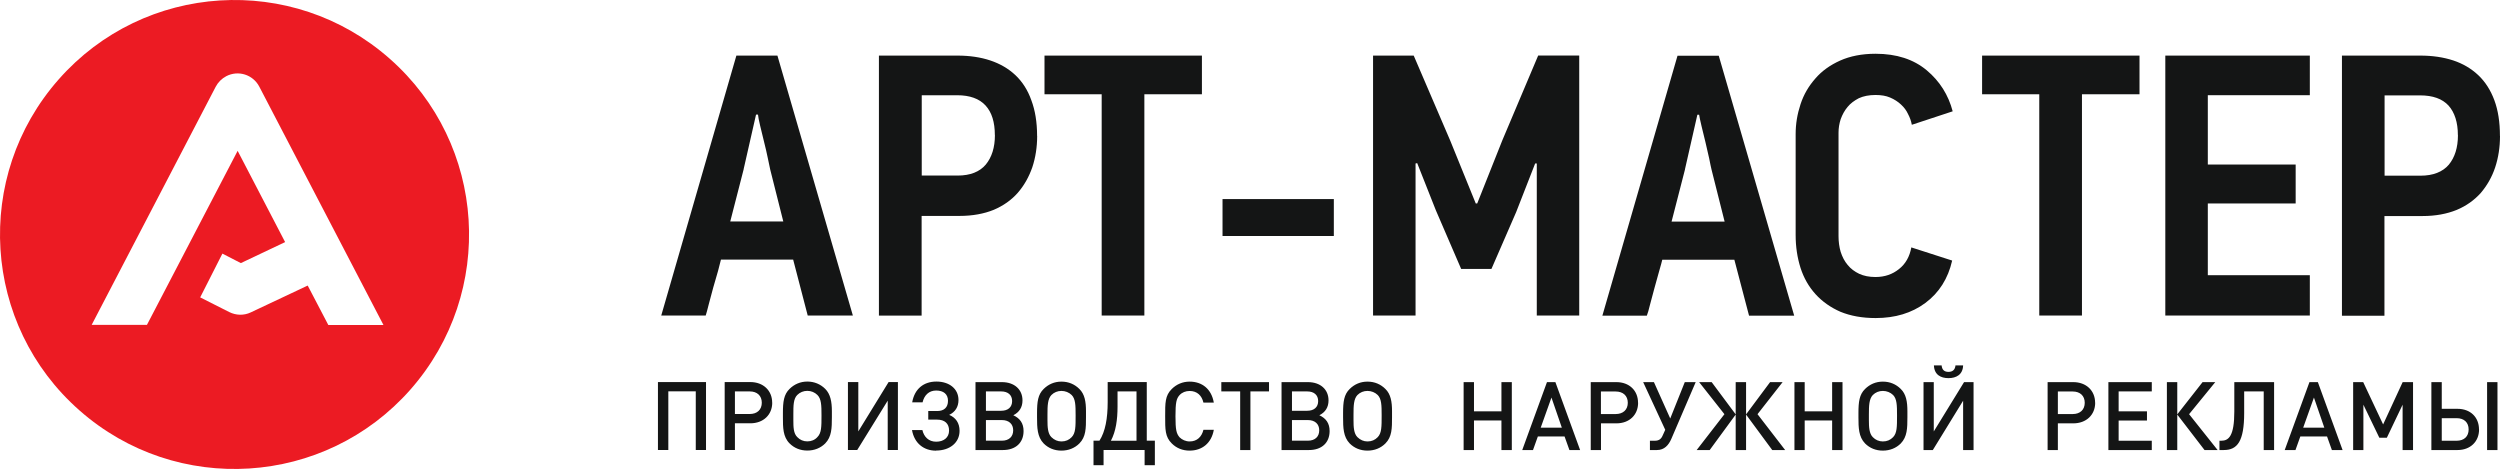 <svg width="185" height="35" viewBox="0 0 185 35" fill="none" xmlns="http://www.w3.org/2000/svg">
<path d="M58.694 19.212H53.35C53.307 19.371 53.242 19.652 53.139 20.035C53.017 20.433 52.914 20.845 52.779 21.28C52.657 21.73 52.554 22.141 52.446 22.525C52.353 22.909 52.273 23.19 52.222 23.349H48.932L54.492 4.114H57.529L63.112 23.349H59.771L58.694 19.212ZM55.034 12.514L54.038 16.39H57.964L56.995 12.543C56.967 12.383 56.902 12.103 56.822 11.719C56.743 11.335 56.649 10.923 56.541 10.497C56.434 10.072 56.34 9.674 56.251 9.304C56.158 8.92 56.106 8.653 56.092 8.48H55.947L55.03 12.514H55.034ZM76.75 10.062C76.75 10.886 76.628 11.667 76.39 12.383C76.137 13.1 75.79 13.722 75.313 14.27C74.85 14.798 74.251 15.224 73.535 15.528C72.819 15.819 71.972 15.978 71.012 15.978H68.2V23.354H65.04V4.114H70.853C71.756 4.114 72.566 4.235 73.282 4.474C73.998 4.713 74.621 5.073 75.14 5.56C75.659 6.051 76.057 6.674 76.319 7.418C76.6 8.162 76.745 9.037 76.745 10.057L76.75 10.062ZM73.619 9.997C73.619 9.042 73.394 8.312 72.931 7.806C72.468 7.301 71.766 7.048 70.834 7.048H68.209V12.992H70.862C71.803 12.992 72.496 12.711 72.945 12.182C73.394 11.639 73.624 10.909 73.624 9.992L73.619 9.997ZM84.683 6.987V23.349H81.524V6.978H77.293V4.114H88.942V6.978H84.683V6.987ZM90.467 17.466V14.733H98.704V17.466H90.467ZM113.722 23.358V12.098H113.601L112.197 15.692L110.367 19.9H108.125L106.253 15.561L104.872 12.07L104.751 12.098V23.349H101.606V4.114H104.615L107.32 10.413L109.206 15.056H109.314L111.172 10.385L113.825 4.109H116.863V23.349H113.718L113.722 23.358ZM128.343 19.221H123.008C122.966 19.38 122.9 19.661 122.783 20.045C122.675 20.442 122.558 20.854 122.437 21.29C122.315 21.739 122.212 22.151 122.104 22.535C122.011 22.918 121.931 23.199 121.866 23.358H118.576L124.136 4.123H127.187L132.77 23.358H129.429L128.343 19.221ZM124.693 12.524L123.696 16.399H127.622L126.654 12.552C126.611 12.393 126.56 12.112 126.48 11.728C126.387 11.345 126.293 10.933 126.2 10.507C126.092 10.081 125.998 9.683 125.909 9.313C125.816 8.93 125.764 8.663 125.736 8.49H125.605L124.688 12.524H124.693ZM144.461 19.277C144.157 20.616 143.492 21.664 142.472 22.422C141.466 23.166 140.244 23.536 138.798 23.536C137.801 23.536 136.94 23.377 136.196 23.073C135.466 22.755 134.844 22.314 134.352 21.772C133.847 21.215 133.477 20.564 133.238 19.82C133 19.062 132.878 18.266 132.878 17.391V9.922C132.878 9.164 133 8.438 133.238 7.717C133.477 6.987 133.847 6.365 134.338 5.808C134.816 5.251 135.438 4.811 136.168 4.483C136.912 4.151 137.787 3.978 138.794 3.978C140.347 3.978 141.606 4.39 142.575 5.2C143.544 6.009 144.18 7.029 144.499 8.237L141.475 9.234C141.424 8.953 141.33 8.691 141.194 8.438C141.073 8.171 140.904 7.947 140.675 7.736C140.45 7.526 140.184 7.352 139.865 7.217C139.561 7.086 139.201 7.029 138.789 7.029C138.312 7.029 137.9 7.109 137.553 7.268C137.221 7.441 136.931 7.652 136.716 7.919C136.491 8.185 136.332 8.49 136.21 8.822C136.103 9.154 136.051 9.486 136.051 9.819V17.475C136.051 17.887 136.103 18.271 136.21 18.641C136.332 19.01 136.491 19.329 136.73 19.61C136.954 19.89 137.249 20.101 137.577 20.26C137.923 20.419 138.321 20.499 138.784 20.499C139.472 20.499 140.043 20.297 140.521 19.914C141.012 19.53 141.316 18.987 141.438 18.308L144.447 19.277H144.461ZM154.065 6.992V23.349H150.906V6.978H146.675V4.114H158.324V6.978H154.065V6.992ZM160.233 23.363V4.114H170.927V7.043H163.378V12.178H169.879V15.056H163.378V20.363H170.927V23.349H160.233V23.363ZM185 10.072C185 10.895 184.878 11.677 184.64 12.393C184.401 13.109 184.041 13.731 183.577 14.279C183.1 14.808 182.515 15.234 181.785 15.538C181.069 15.828 180.231 15.987 179.276 15.987H176.449V23.363H173.304V4.114H179.103C180.006 4.114 180.816 4.235 181.546 4.474C182.262 4.713 182.87 5.073 183.39 5.56C183.909 6.051 184.307 6.674 184.583 7.418C184.859 8.162 184.995 9.037 184.995 10.057L185 10.072ZM181.883 10.006C181.883 9.051 181.644 8.321 181.195 7.816C180.732 7.31 180.03 7.058 179.084 7.058H176.459V13.001H179.112C180.053 13.001 180.755 12.72 181.209 12.191C181.658 11.649 181.888 10.919 181.888 10.001L181.883 10.006Z" fill="#141515"/>
<path d="M52.245 33.299V28.272H48.688V33.299H49.456V28.96H51.487V33.299H52.245ZM57.141 29.798C57.141 28.895 56.476 28.272 55.521 28.272H53.626V33.299H54.384V31.324H55.526C56.481 31.324 57.145 30.701 57.145 29.798H57.141ZM56.373 29.798C56.373 30.318 56.027 30.636 55.484 30.636H54.384V28.965H55.484C56.027 28.965 56.373 29.283 56.373 29.803V29.798ZM61.559 30.435C61.559 29.718 61.451 29.162 61.067 28.778C60.721 28.431 60.258 28.235 59.743 28.235C59.228 28.235 58.774 28.436 58.428 28.778C58.002 29.19 57.936 29.733 57.936 30.556V30.889C57.936 31.633 57.936 32.321 58.428 32.812C58.774 33.158 59.223 33.341 59.743 33.341C60.262 33.341 60.725 33.154 61.067 32.812C61.544 32.321 61.559 31.684 61.559 30.86V30.435ZM60.791 30.739C60.791 31.586 60.791 32.04 60.487 32.344C60.3 32.555 60.038 32.662 59.743 32.662C59.448 32.662 59.2 32.555 58.998 32.344C58.718 32.077 58.708 31.6 58.708 31.099V30.659C58.708 30.023 58.708 29.517 58.998 29.227C59.2 29.026 59.462 28.923 59.743 28.923C60.023 28.923 60.286 29.03 60.487 29.227C60.777 29.517 60.791 29.985 60.791 30.739ZM66.445 33.299V28.272H65.757L63.515 31.923V28.272H62.747V33.299H63.435L65.691 29.648V33.299H66.449H66.445ZM69.271 33.341C70.268 33.341 71.008 32.77 71.008 31.881C71.008 31.296 70.717 30.898 70.24 30.701C70.68 30.491 70.928 30.116 70.928 29.602C70.928 28.764 70.24 28.235 69.295 28.235C68.349 28.235 67.675 28.778 67.502 29.775H68.27C68.391 29.255 68.733 28.899 69.276 28.899C69.819 28.899 70.151 29.166 70.151 29.658C70.151 30.149 69.861 30.416 69.356 30.416H68.691V31.052H69.341C69.912 31.052 70.231 31.343 70.231 31.862C70.231 32.382 69.833 32.686 69.276 32.686C68.719 32.686 68.373 32.325 68.256 31.825H67.488C67.661 32.807 68.363 33.35 69.267 33.35L69.271 33.341ZM75.744 31.895C75.744 31.324 75.477 30.954 74.986 30.729C75.426 30.505 75.664 30.144 75.664 29.63C75.664 28.82 75.065 28.277 74.139 28.277H72.187V33.303H74.218C75.159 33.303 75.744 32.761 75.744 31.899V31.895ZM74.897 29.681C74.897 30.13 74.593 30.397 74.087 30.397H72.959V28.965H74.087C74.593 28.965 74.897 29.232 74.897 29.681ZM74.976 31.843C74.976 32.321 74.658 32.611 74.139 32.611H72.959V31.085H74.139C74.658 31.085 74.976 31.375 74.976 31.843ZM80.363 30.439C80.363 29.723 80.269 29.166 79.872 28.782C79.525 28.436 79.076 28.24 78.547 28.24C78.018 28.24 77.578 28.441 77.232 28.782C76.806 29.194 76.741 29.737 76.741 30.561V30.893C76.741 31.637 76.755 32.325 77.232 32.817C77.578 33.163 78.028 33.346 78.547 33.346C79.067 33.346 79.53 33.158 79.872 32.817C80.363 32.325 80.363 31.689 80.363 30.865V30.439ZM79.596 30.743C79.596 31.59 79.596 32.044 79.305 32.349C79.104 32.559 78.856 32.667 78.547 32.667C78.266 32.667 78.018 32.559 77.803 32.349C77.536 32.082 77.513 31.605 77.513 31.104V30.664C77.513 30.027 77.527 29.522 77.803 29.232C78.004 29.03 78.266 28.928 78.547 28.928C78.828 28.928 79.104 29.035 79.305 29.232C79.586 29.522 79.596 29.99 79.596 30.743ZM82.698 28.965H84.102V32.615H82.207C82.577 31.913 82.698 31.052 82.698 30.084V28.97V28.965ZM81.968 28.277V29.761C81.968 30.954 81.795 31.937 81.36 32.611H80.92V34.427H81.664V33.299H84.701V34.427H85.46V32.611H84.861V28.272H81.968V28.277ZM89.822 31.806H89.054C88.932 32.311 88.591 32.667 88.034 32.667C87.743 32.667 87.477 32.545 87.29 32.363C87.051 32.082 86.985 31.806 86.985 30.8C86.985 29.793 87.051 29.498 87.29 29.236C87.477 29.035 87.739 28.932 88.034 28.932C88.591 28.932 88.937 29.279 89.054 29.793H89.822C89.648 28.787 88.96 28.24 88.029 28.24C87.51 28.24 87.06 28.441 86.714 28.782C86.209 29.274 86.222 29.831 86.222 30.8C86.222 31.768 86.209 32.325 86.714 32.817C87.06 33.163 87.51 33.346 88.029 33.346C88.946 33.346 89.648 32.803 89.822 31.806ZM93.907 28.965V28.277H90.378V28.965H91.773V33.303H92.531V28.965H93.912H93.907ZM98.391 31.895C98.391 31.324 98.124 30.954 97.632 30.729C98.072 30.505 98.311 30.144 98.311 29.63C98.311 28.82 97.712 28.277 96.785 28.277H94.834V33.303H96.865C97.806 33.303 98.391 32.761 98.391 31.899V31.895ZM97.544 29.681C97.544 30.13 97.239 30.397 96.734 30.397H95.606V28.965H96.734C97.239 28.965 97.544 29.232 97.544 29.681ZM97.623 31.843C97.623 32.321 97.305 32.611 96.785 32.611H95.606V31.085H96.785C97.305 31.085 97.623 31.375 97.623 31.843ZM103.01 30.439C103.01 29.723 102.916 29.166 102.518 28.782C102.172 28.436 101.723 28.24 101.194 28.24C100.665 28.24 100.225 28.441 99.879 28.782C99.453 29.194 99.388 29.737 99.388 30.561V30.893C99.388 31.637 99.402 32.325 99.879 32.817C100.225 33.163 100.675 33.346 101.194 33.346C101.714 33.346 102.177 33.158 102.518 32.817C103.01 32.325 103.01 31.689 103.01 30.865V30.439ZM102.242 30.743C102.242 31.59 102.242 32.044 101.952 32.349C101.751 32.559 101.503 32.667 101.194 32.667C100.913 32.667 100.665 32.559 100.45 32.349C100.183 32.082 100.16 31.605 100.16 31.104V30.664C100.16 30.027 100.174 29.522 100.45 29.232C100.651 29.03 100.913 28.928 101.194 28.928C101.475 28.928 101.751 29.035 101.952 29.232C102.233 29.522 102.242 29.99 102.242 30.743ZM111.874 33.303V28.277H111.106V30.439H109.075V28.277H108.308V33.303H109.075V31.113H111.106V33.303H111.874ZM116.928 33.303L115.099 28.277H114.476L112.646 33.303H113.442L113.802 32.297H115.777L116.137 33.303H116.933H116.928ZM115.576 31.647H114.013L114.808 29.419L115.576 31.647ZM121.215 29.803C121.215 28.899 120.565 28.277 119.61 28.277H117.715V33.303H118.473V31.328H119.615C120.57 31.328 121.22 30.706 121.22 29.803H121.215ZM120.457 29.803C120.457 30.322 120.111 30.64 119.554 30.64H118.468V28.97H119.554C120.111 28.97 120.457 29.288 120.457 29.807V29.803ZM125.484 28.277H124.674L123.598 30.968L122.39 28.277H121.594L123.228 31.806L123.041 32.218C122.933 32.484 122.76 32.615 122.456 32.615H122.095V33.303H122.615C123.158 33.303 123.476 32.943 123.677 32.48L125.484 28.272V28.277ZM126.518 33.303L128.441 30.678V33.303H129.209V30.678L131.146 33.303H132.101L130.056 30.65L131.914 28.277H130.987L129.209 30.664V28.277H128.441V30.664L126.663 28.277H125.736L127.608 30.65L125.554 33.303H126.523H126.518ZM136.346 33.303V28.277H135.578V30.439H133.547V28.277H132.789V33.303H133.547V31.113H135.578V33.303H136.346ZM141.148 30.439C141.148 29.723 141.054 29.166 140.656 28.782C140.31 28.436 139.861 28.24 139.332 28.24C138.803 28.24 138.363 28.441 138.017 28.782C137.591 29.194 137.525 29.737 137.525 30.561V30.893C137.525 31.637 137.539 32.325 138.017 32.817C138.363 33.163 138.812 33.346 139.332 33.346C139.851 33.346 140.315 33.158 140.656 32.817C141.134 32.325 141.148 31.689 141.148 30.865V30.439ZM140.38 30.743C140.38 31.59 140.38 32.044 140.09 32.349C139.889 32.559 139.641 32.667 139.332 32.667C139.051 32.667 138.789 32.559 138.588 32.349C138.321 32.082 138.298 31.605 138.298 31.104V30.664C138.298 30.027 138.312 29.522 138.588 29.232C138.789 29.03 139.051 28.928 139.332 28.928C139.613 28.928 139.889 29.035 140.09 29.232C140.371 29.522 140.38 29.99 140.38 30.743ZM145.276 27.041H144.705C144.677 27.36 144.494 27.519 144.185 27.519C143.876 27.519 143.708 27.36 143.68 27.041H143.109C143.137 27.73 143.614 27.982 144.185 27.982C144.756 27.982 145.248 27.73 145.271 27.041H145.276ZM146.043 33.303V28.277H145.341L143.099 31.927V28.277H142.341V33.303H143.029L145.271 29.653V33.303H146.038H146.043ZM155.038 29.803C155.038 28.899 154.374 28.277 153.419 28.277H151.523V33.303H152.282V31.328H153.424C154.378 31.328 155.043 30.706 155.043 29.803H155.038ZM154.271 29.803C154.271 30.322 153.924 30.64 153.381 30.64H152.282V28.97H153.381C153.924 28.97 154.271 29.288 154.271 29.807V29.803ZM159.232 33.303V32.615H156.779V31.118H158.876V30.439H156.779V28.965H159.232V28.277H156.021V33.303H159.232ZM161.118 33.303V30.678L163.135 33.303H164.104L161.993 30.65L163.93 28.277H162.99L161.118 30.664V28.277H160.35V33.303H161.118ZM168.283 33.303V28.277H165.339V30.453C165.339 32.269 164.927 32.615 164.37 32.615H164.239V33.303H164.557C165.564 33.303 166.069 32.667 166.069 30.556V28.965H167.515V33.303H168.283ZM173.351 33.303L171.521 28.277H170.899L169.069 33.303H169.865L170.225 32.297H172.2L172.56 33.303H173.356H173.351ZM171.999 31.647H170.436L171.231 29.419L171.999 31.647ZM178.565 33.303V28.277H177.797L176.351 31.408L174.877 28.277H174.133V33.303H174.891V29.948L176.07 32.391H176.627L177.793 29.948V33.303H178.56H178.565ZM184.813 33.303V28.277H184.045V33.303H184.813ZM183.446 31.778C183.446 30.875 182.81 30.252 181.855 30.252H180.69V28.277H179.922V33.303H181.86C182.8 33.303 183.451 32.681 183.451 31.778H183.446ZM182.679 31.778C182.679 32.297 182.346 32.615 181.789 32.615H180.69V30.945H181.789C182.346 30.945 182.679 31.263 182.679 31.782V31.778Z" fill="#141515"/>
<path d="M28.831 4.338C21.642 -2.003 10.668 -1.31 4.34 5.878C-2.001 13.067 -1.314 24.041 5.88 30.369C13.068 36.71 24.043 36.008 30.37 28.829C36.712 21.627 36.024 10.666 28.831 4.338ZM24.296 24.051L22.77 21.131L18.553 23.119C18.048 23.358 17.468 23.344 16.962 23.091L14.814 22.006L16.457 18.767L17.823 19.469L21.099 17.915L17.585 11.162L10.873 24.041H6.783L15.961 6.421C16.134 6.089 16.41 5.813 16.742 5.639C17.631 5.176 18.717 5.518 19.185 6.407L28.377 24.051H24.291H24.296Z" fill="#EC1B23"/>
</svg>
